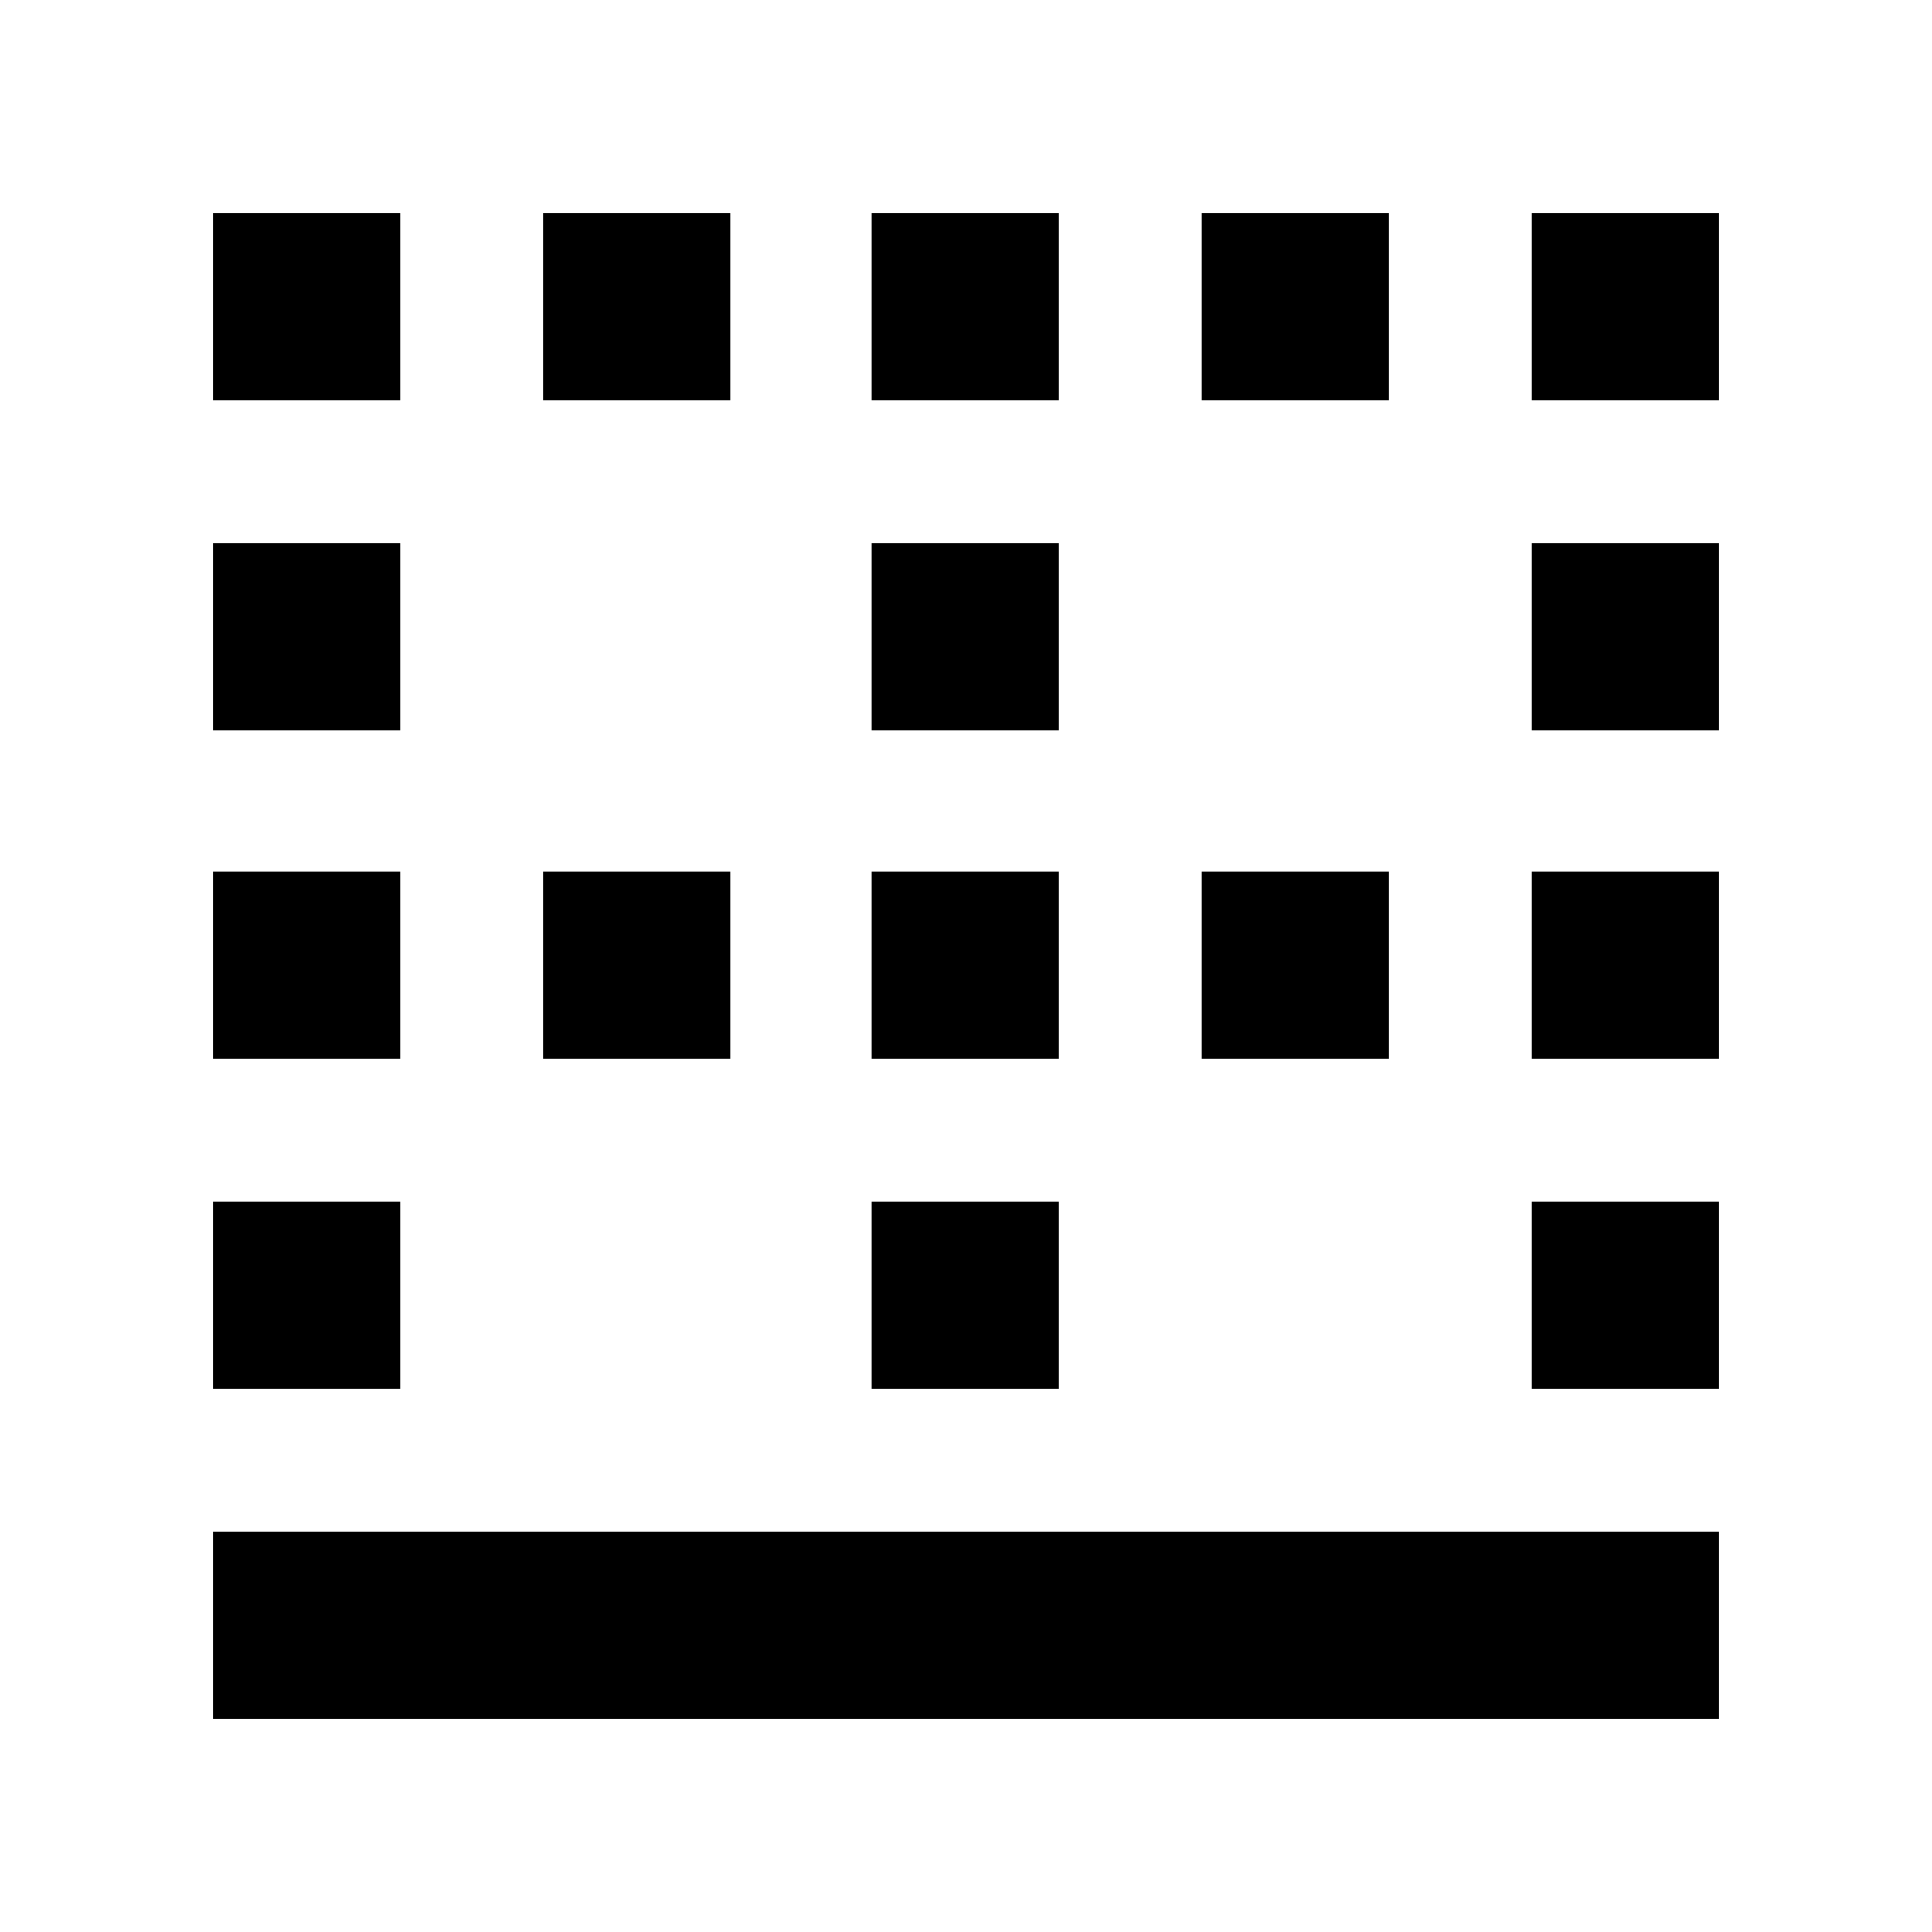 <svg xmlns="http://www.w3.org/2000/svg" height="40" width="40"><path d="M4.417 35.583v-3.875h31.166v3.875Zm0-6.833v-3.875h3.875v3.875Zm13.625 0v-3.875h3.875v3.875Zm13.666 0v-3.875h3.875v3.875ZM4.417 21.917v-3.875h3.875v3.875Zm6.833 0v-3.875h3.875v3.875Zm6.792 0v-3.875h3.875v3.875Zm6.833 0v-3.875h3.875v3.875Zm6.833 0v-3.875h3.875v3.875ZM4.417 15.125V11.25h3.875v3.875Zm13.625 0V11.25h3.875v3.875Zm13.666 0V11.25h3.875v3.875ZM4.417 8.292V4.417h3.875v3.875Zm6.833 0V4.417h3.875v3.875Zm6.792 0V4.417h3.875v3.875Zm6.833 0V4.417h3.875v3.875Zm6.833 0V4.417h3.875v3.875Z"/></svg>
